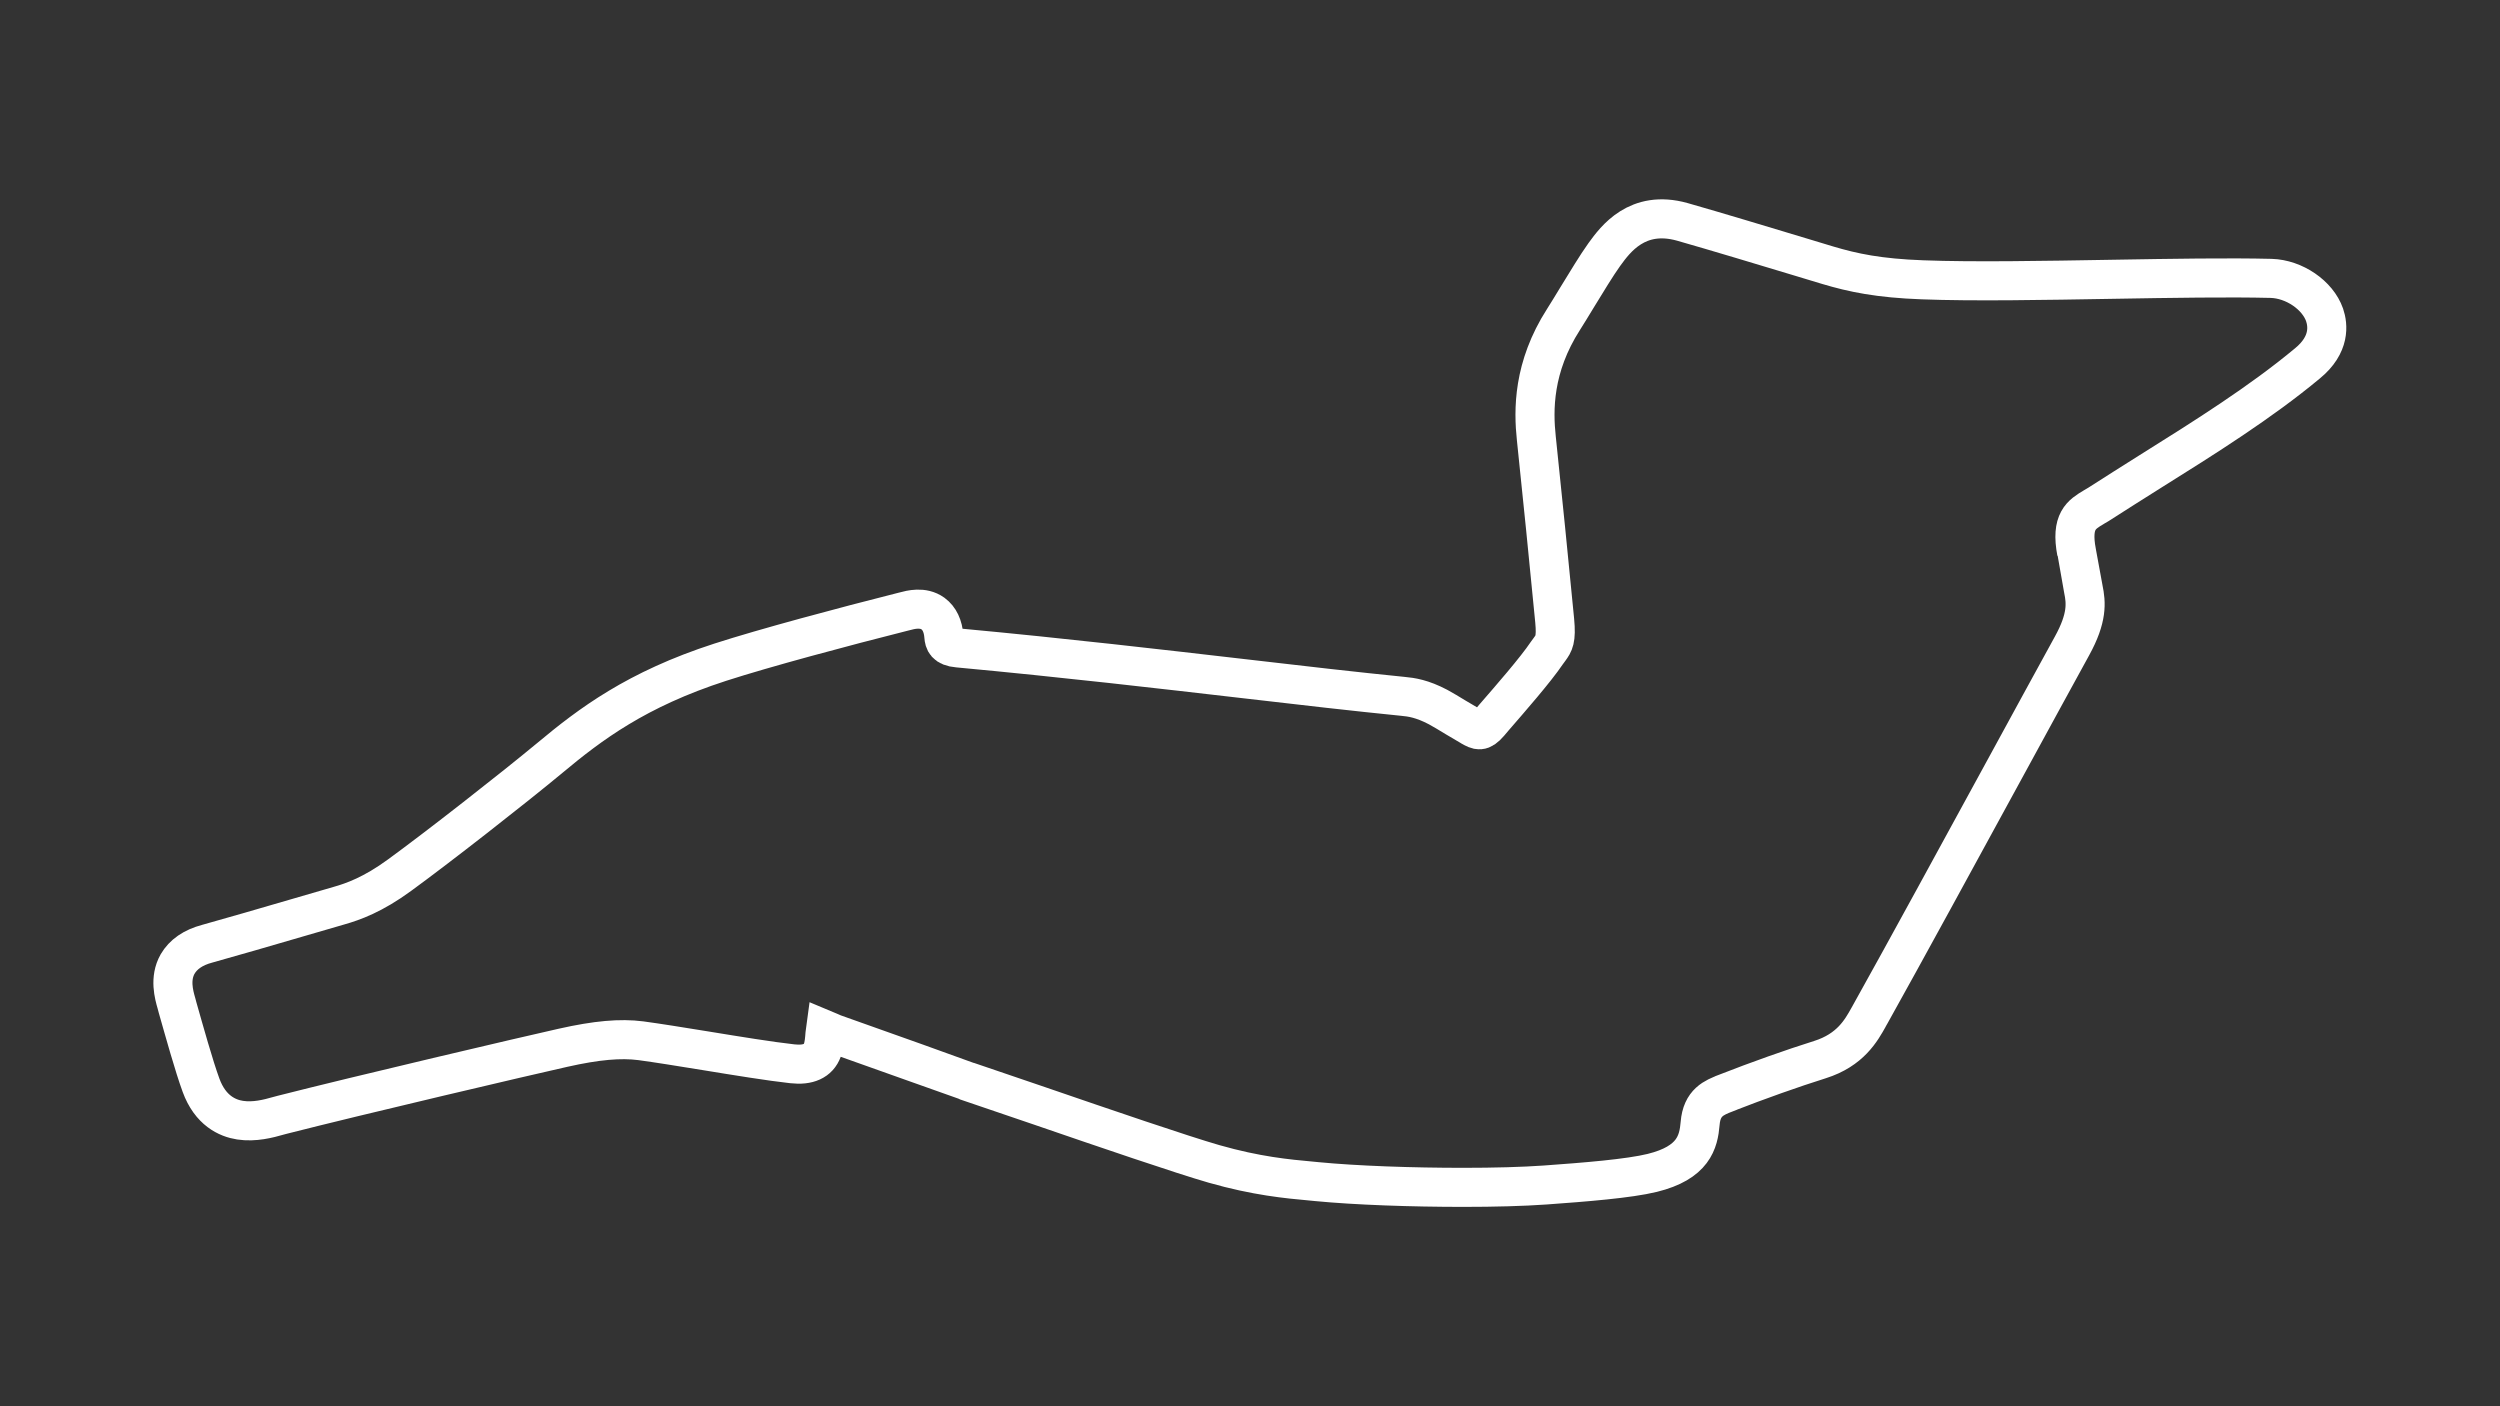 <?xml version="1.0" encoding="utf-8"?>
<!-- Generator: Adobe Illustrator 27.0.1, SVG Export Plug-In . SVG Version: 6.00 Build 0)  -->
<svg version="1.1" id="Imola_Moto_-_Config" xmlns="http://www.w3.org/2000/svg" xmlns:xlink="http://www.w3.org/1999/xlink"
	 x="0px" y="0px" viewBox="0 0 1920 1080" style="enable-background:new 0 0 1920 1080;" xml:space="preserve">
<rect x="0" y="0" width="1920" height="1080" fill="#333333" stroke="none"/>
<style type="text/css">
	.track-surface{fill:none;stroke:#FFFFFF;stroke-width:30;stroke-miterlimit:10;}
</style>
<path class="track-surface" d="M1785.3,241.9c-5.3-15.3-23.4-27.6-41.1-28.1c-32.3-0.8-75.8-0.1-121.8,0.7c-52.6,0.9-107,1.9-145.8,0.4
	c-33.6-1.2-53.5-5.4-72.9-11.2c-5.9-1.8-12.9-3.9-20.5-6.2c-27.8-8.4-65.9-19.9-91.2-27.1c-34.6-9.7-51.5,13.6-59.6,24.7l-0.5,0.7
	c-5.6,7.8-13.6,21-20.7,32.6c-3.9,6.5-7.7,12.6-10.4,16.9c-23.6,36.8-23.2,69.8-20.9,91.3c3.7,34.6,10.6,103.6,14.1,140
	c1.4,14.7-0.7,17.6-3.8,21.9c-0.7,0.9-1.4,1.9-2.2,3c-8.5,12.7-28.6,35.7-40.5,49.4c-1.4,1.7-2.8,3.2-3.9,4.6
	c-6,6.9-8.4,5.5-13.6,2.6l-0.3-0.2c-3.7-2.1-7.8-4.6-11.7-6.9c-5.1-3.1-9.7-5.9-13.6-8c-12.2-6.4-20.3-7.6-27-8.2
	c-35.9-3.6-77.1-8.3-120.6-13.4c-64.9-7.5-138.5-16.1-221.2-23.8c-9.4-0.8-10.4-5-10.7-8.7c-0.6-8.1-3.4-14-8.4-17.7
	c-7.7-5.5-17.2-2.9-21.7-1.7c-0.5,0.1-0.8,0.2-1.2,0.3c-45.6,11.5-106.5,27.8-140.5,38.8c-64.3,20.8-99.9,47.7-130.7,73.4
	c-28.3,23.5-86.5,69-115.5,90.1c-20.3,14.9-35.7,20.4-46.7,23.5c-8.8,2.5-20.2,5.8-32.3,9.4c-23.3,6.8-49.7,14.5-68.8,19.8
	c-10.9,2.9-18.4,8.2-22.7,15.6c-6.3,11.1-2.8,23.5-0.9,30.1l0.9,3.4c5.1,17.9,12.6,44.9,18,59.6c7.1,19.4,20.2,25.3,30,26.8
	c11,1.7,21.9-1.2,29.2-3.3c1-0.3,2.1-0.6,3-0.8c58.8-15,188-45.3,215.8-51.5c25.8-5.8,44.1-7.4,59.7-5.4l0,0
	c12.6,1.7,30.7,4.6,49.7,7.7c24.4,4,49.6,8.1,66.7,10c12.3,1.4,20-2.2,23.1-10.5c1.3-3.6,1.7-8.3,2-12.6c0.1-1.1,0.1-2.2,0.2-2.9
	c1.2,0.5,2.4,1,3.3,1.4c1.1,0.5,2.2,1,3.2,1.4c32.4,11.5,102,36.3,102.6,36.6l0.2,0.1c16,5.4,35,11.9,55.2,18.8
	c51.2,17.6,109.4,37.5,134.1,44.6c32.6,9.3,56.1,11.5,74.9,13.2l4.1,0.4c29.9,2.9,73.1,4.4,112.5,4.4c23.6,0,45.7-0.6,62.7-1.8
	c30.6-2.2,64.4-4.9,82.3-9.3c31.7-7.8,35.6-23.7,36.8-38c1.3-16.1,10.7-19.8,19.8-23.3l0.1-0.1c24.6-9.6,50.8-18.9,72.1-25.6
	c23.5-7.4,31.8-22.6,37.4-32.6c0.4-0.6,0.7-1.2,1-1.8c26.2-46.9,68.8-125.1,106.4-194c18.4-33.7,35.7-65.5,48.8-89.3
	c11.9-21.6,10.9-33.1,8.7-43.7c-1.3-6.9-5.2-28-5.2-28.3c-4.5-24,3.7-28.9,13.4-34.7c1.2-0.7,2.4-1.5,3.7-2.2
	c12.5-8.1,25.7-16.3,39.4-25c41.9-26.2,85-53.3,120.8-83.1C1789.8,264.6,1787.9,249.6,1785.3,241.9z"/>
</svg>
